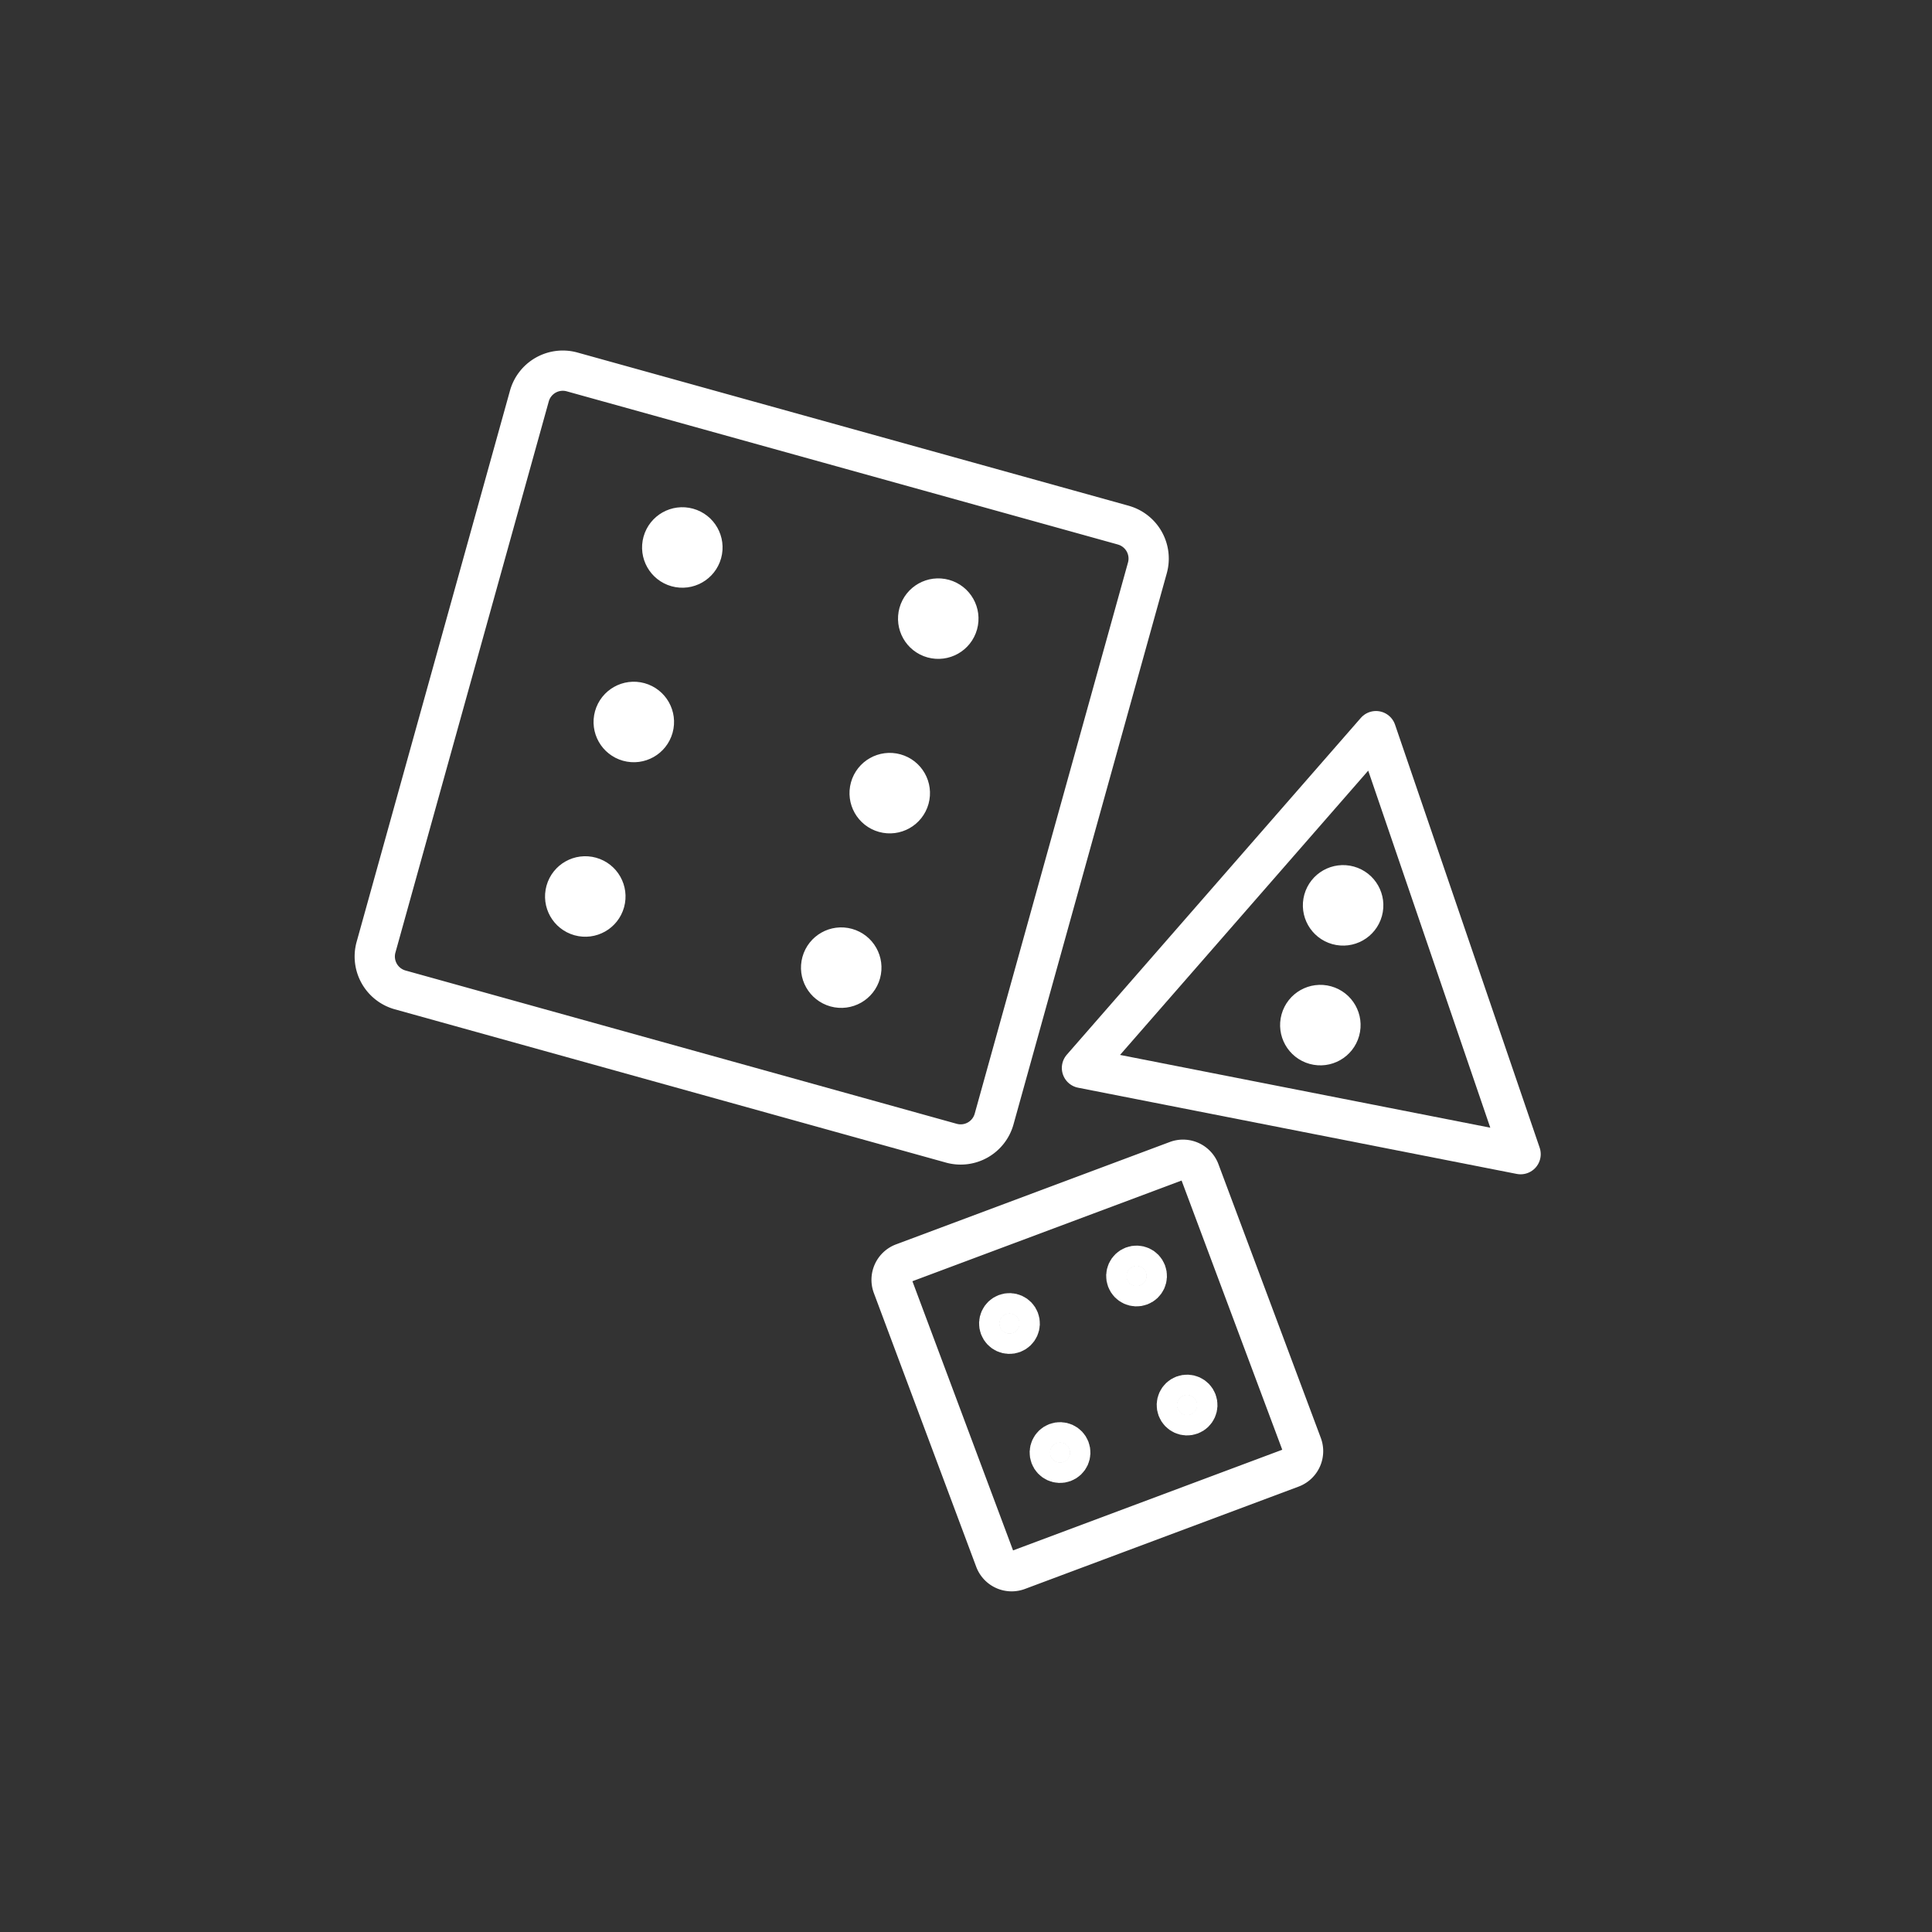 <svg xmlns="http://www.w3.org/2000/svg" viewBox="0 0 48 48"><rect x="0" y="0" width="48" height="48" fill="#333333" stroke="none"/><path class="a" d="M27.909 13.047 14.212 9.24a.862.862 0 0 0-1.06.6L9.342 23.534a.862.862 0 0 0 .6 1.06l13.696 3.809a.862.862 0 0 0 1.06-.6l3.809-13.696a.862.862 0 0 0-.6-1.06z" style="fill:none;stroke:#fff;stroke-width:1;stroke-linecap:round;stroke-linejoin:round;stroke-miterlimit:4;stroke-dasharray:none"/><circle style="fill:none;stroke:#fff;stroke-width:1;stroke-linecap:round;stroke-linejoin:round;stroke-miterlimit:4;stroke-dasharray:none" r=".5" cy="8.564" cx="19.976" transform="rotate(15.537)"/><circle style="fill:none;stroke:#fff;stroke-width:1;stroke-linecap:round;stroke-linejoin:round;stroke-miterlimit:4;stroke-dasharray:none" cx="19.976" cy="13.064" r=".5" transform="rotate(15.537)"/><circle style="fill:none;stroke:#fff;stroke-width:1;stroke-linecap:round;stroke-linejoin:round;stroke-miterlimit:4;stroke-dasharray:none" r=".5" cy="17.564" cx="19.976" transform="rotate(15.537)"/><circle style="fill:none;stroke:#fff;stroke-width:1;stroke-linecap:round;stroke-linejoin:round;stroke-miterlimit:4;stroke-dasharray:none" r=".5" cy="8.564" cx="26.576" transform="rotate(15.537)"/><circle style="fill:none;stroke:#fff;stroke-width:1;stroke-linecap:round;stroke-linejoin:round;stroke-miterlimit:4;stroke-dasharray:none" cx="26.576" cy="13.064" r=".5" transform="rotate(15.537)"/><circle style="fill:none;stroke:#fff;stroke-width:1;stroke-linecap:round;stroke-linejoin:round;stroke-miterlimit:4;stroke-dasharray:none" r=".5" cy="17.564" cx="26.576" transform="rotate(15.537)"/><path class="a" d="m29.238 28.841-6.8 2.543a.44.44 0 0 0-.259.566l2.543 6.801a.44.44 0 0 0 .566.258l6.8-2.543a.44.44 0 0 0 .259-.566l-2.543-6.8a.44.44 0 0 0-.566-.259z" style="fill:none;stroke:#fff;stroke-width:1;stroke-linecap:round;stroke-linejoin:round;stroke-miterlimit:4;stroke-dasharray:none"/><circle style="fill:#fff;stroke:#fff;stroke-width:1;stroke-linecap:round;stroke-linejoin:round;stroke-miterlimit:4;stroke-dasharray:none" r=".255" cy="39.583" cx="11.976" transform="rotate(-20.5)"/><circle style="fill:#fff;stroke:#fff;stroke-width:1;stroke-linecap:round;stroke-linejoin:round;stroke-miterlimit:4;stroke-dasharray:none" r=".255" cy="43.026" cx="12.03" transform="rotate(-20.5)"/><circle style="fill:#fff;stroke:#fff;stroke-width:1;stroke-linecap:round;stroke-linejoin:round;stroke-miterlimit:4;stroke-dasharray:none" r=".255" cy="39.583" cx="15.347" transform="rotate(-20.5)"/><circle style="fill:#fff;stroke:#fff;stroke-width:1;stroke-linecap:round;stroke-linejoin:round;stroke-miterlimit:4;stroke-dasharray:none" r=".255" cy="43.026" cx="15.4" transform="rotate(-20.5)"/><path style="fill:none;stroke:#fff;stroke-width:1;stroke-linecap:round;stroke-linejoin:round;stroke-miterlimit:4;stroke-dasharray:none" d="m26.881 26.533 10.898 2.142-3.593-10.51Z"/><circle style="fill:none;stroke:#fff;stroke-width:1;stroke-linecap:round;stroke-linejoin:round;stroke-miterlimit:4;stroke-dasharray:none" cx="38.175" cy="12.733" r=".5" transform="rotate(15.537)"/><circle style="fill:none;stroke:#fff;stroke-width:1;stroke-linecap:round;stroke-linejoin:round;stroke-miterlimit:4;stroke-dasharray:none" cx="38.427" cy="15.751" r=".5" transform="rotate(15.537)"/></svg>